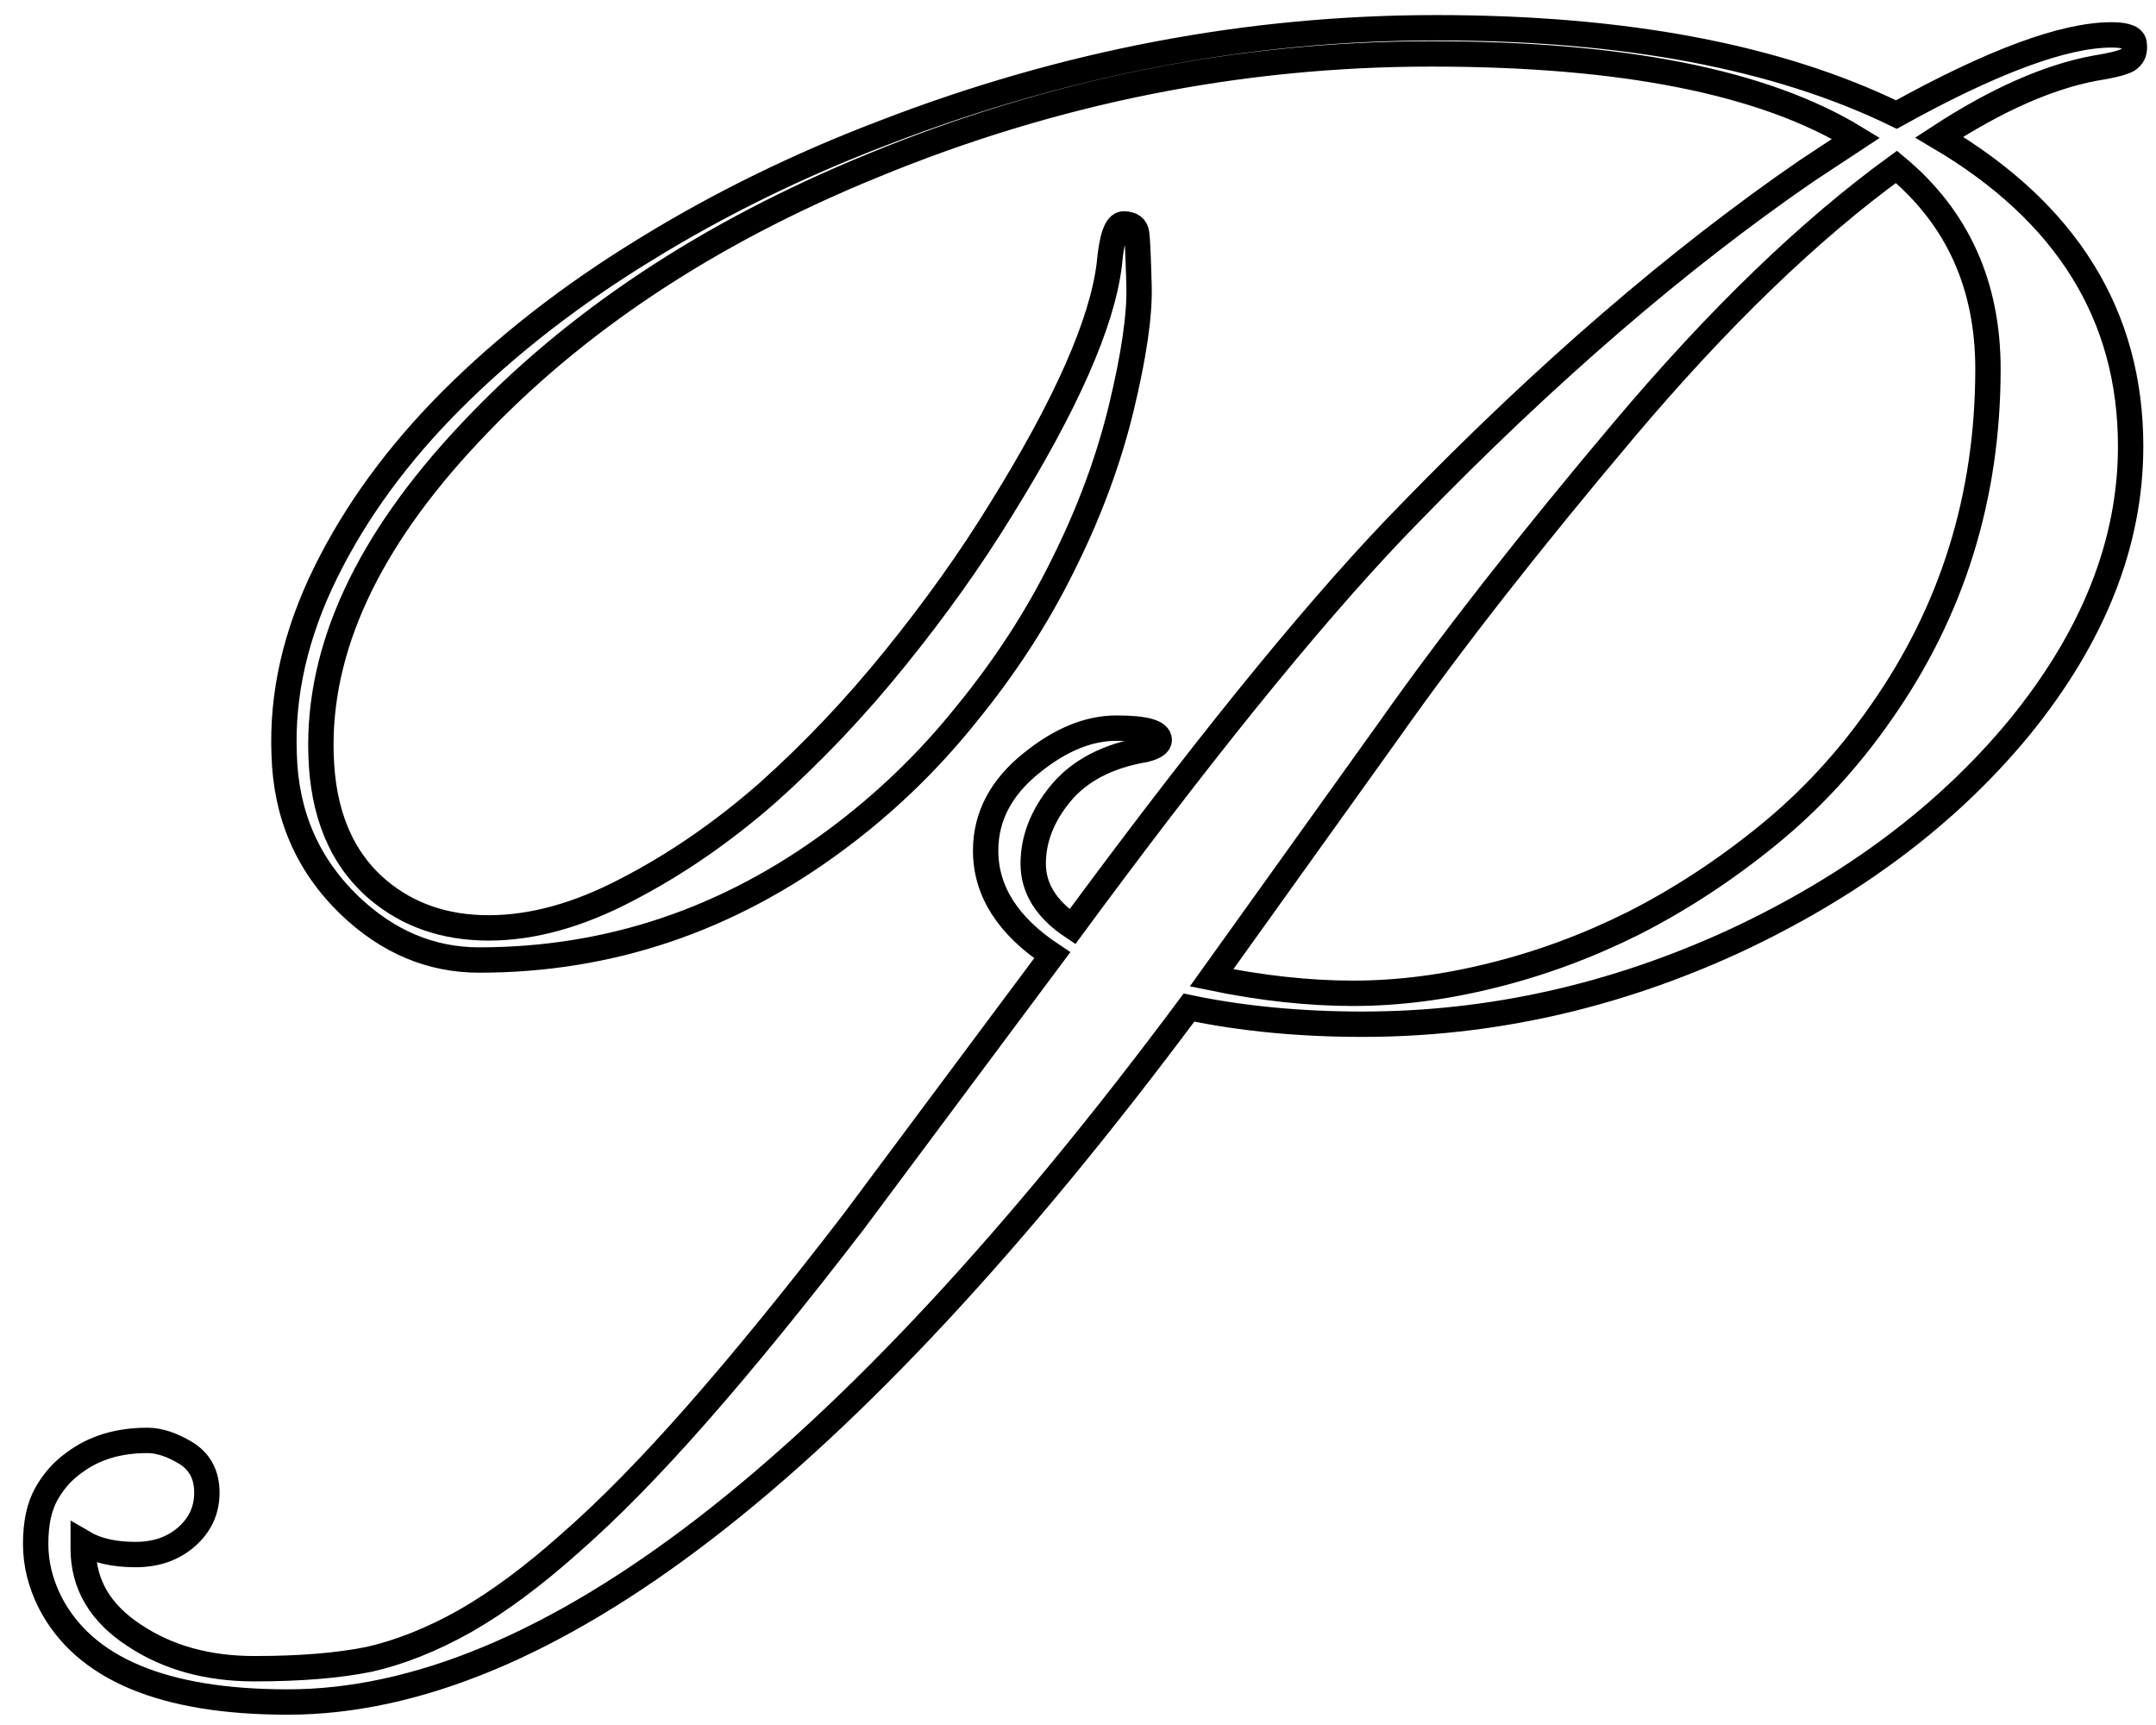 <svg width="85" height="68" viewBox="0 0 85 68" fill="none" xmlns="http://www.w3.org/2000/svg">
<path d="M46.875 39.719C33.281 57.969 21.438 67.094 11.344 67.094C6.438 67.094 3.312 65.781 1.969 63.156C1.594 62.406 1.406 61.641 1.406 60.859C1.406 60.047 1.547 59.391 1.828 58.891C2.109 58.391 2.469 57.984 2.906 57.672C3.688 57.078 4.656 56.781 5.812 56.781C6.281 56.781 6.797 56.953 7.359 57.297C7.891 57.641 8.156 58.156 8.156 58.844C8.156 59.531 7.891 60.109 7.359 60.578C6.828 61.047 6.156 61.281 5.344 61.281C4.5 61.281 3.812 61.125 3.281 60.812V61.047C3.281 62.453 3.953 63.594 5.297 64.469C6.609 65.344 8.188 65.781 10.031 65.781C11.844 65.781 13.359 65.656 14.578 65.406C15.797 65.125 17.047 64.625 18.328 63.906C19.641 63.156 21.031 62.125 22.5 60.812C24 59.5 25.656 57.812 27.469 55.75C29.312 53.656 31.375 51.125 33.656 48.156L41.484 37.656C39.734 36.5 38.859 35.125 38.859 33.531C38.859 32.188 39.469 31.031 40.688 30.062C41.812 29.156 42.922 28.703 44.016 28.703C45.141 28.703 45.703 28.859 45.703 29.172C45.703 29.328 45.516 29.453 45.141 29.547C43.672 29.797 42.562 30.375 41.812 31.281C41.094 32.156 40.734 33.078 40.734 34.047C40.734 35.016 41.25 35.844 42.281 36.531L42.938 35.641C48.062 28.734 52.281 23.594 55.594 20.219C60.938 14.719 66.156 10.219 71.25 6.719L73.172 5.453C69.547 3.234 63.969 2.125 56.438 2.125C48.875 2.125 41.531 3.594 34.406 6.531C27.906 9.188 22.609 12.703 18.516 17.078C14.484 21.359 12.531 25.578 12.656 29.734C12.719 32.078 13.469 33.859 14.906 35.078C16.094 36.078 17.547 36.578 19.266 36.578C20.984 36.578 22.797 36.078 24.703 35.078C26.641 34.078 28.5 32.797 30.281 31.234C32.062 29.641 33.734 27.875 35.297 25.938C36.891 23.969 38.281 22.016 39.469 20.078C42.031 15.953 43.453 12.734 43.734 10.422C43.828 9.359 44.016 8.828 44.297 8.828C44.609 8.828 44.781 8.953 44.812 9.203C44.844 9.422 44.875 10.109 44.906 11.266C44.938 12.422 44.703 14.031 44.203 16.094C43.703 18.156 42.938 20.219 41.906 22.281C40.906 24.312 39.641 26.266 38.109 28.141C36.609 30.016 34.891 31.672 32.953 33.109C28.703 36.266 24.016 37.844 18.891 37.844C16.984 37.844 15.281 37.125 13.781 35.688C12.125 34.094 11.266 32.109 11.203 29.734C11.109 27.359 11.656 24.969 12.844 22.562C14.031 20.156 15.688 17.891 17.812 15.766C19.969 13.609 22.5 11.641 25.406 9.859C28.344 8.047 31.5 6.5 34.875 5.219C42 2.469 49.25 1.094 56.625 1.094C64.031 1.094 70.078 2.234 74.766 4.516C78.547 2.422 81.375 1.375 83.25 1.375C83.844 1.375 84.141 1.5 84.141 1.75C84.172 2 84.109 2.188 83.953 2.312C83.828 2.438 83.375 2.562 82.594 2.688C80.75 3.031 78.703 3.938 76.453 5.406C81.484 8.375 84 12.438 84 17.594C84 21.406 82.531 25.109 79.594 28.703C76.75 32.141 73.016 34.938 68.391 37.094C63.641 39.281 58.75 40.375 53.719 40.375C51.25 40.375 48.969 40.156 46.875 39.719ZM47.766 38.547C49.734 38.953 51.594 39.156 53.344 39.156C55.125 39.156 56.953 38.922 58.828 38.453C60.734 37.984 62.594 37.297 64.406 36.391C66.25 35.453 68.016 34.297 69.703 32.922C71.391 31.547 72.875 29.938 74.156 28.094C76.969 24.094 78.375 19.578 78.375 14.547C78.375 11.234 77.172 8.578 74.766 6.578C71.328 9.078 67.75 12.531 64.031 16.938C60.312 21.344 57.219 25.297 54.75 28.797L47.766 38.547Z" stroke="black"/>
</svg>
